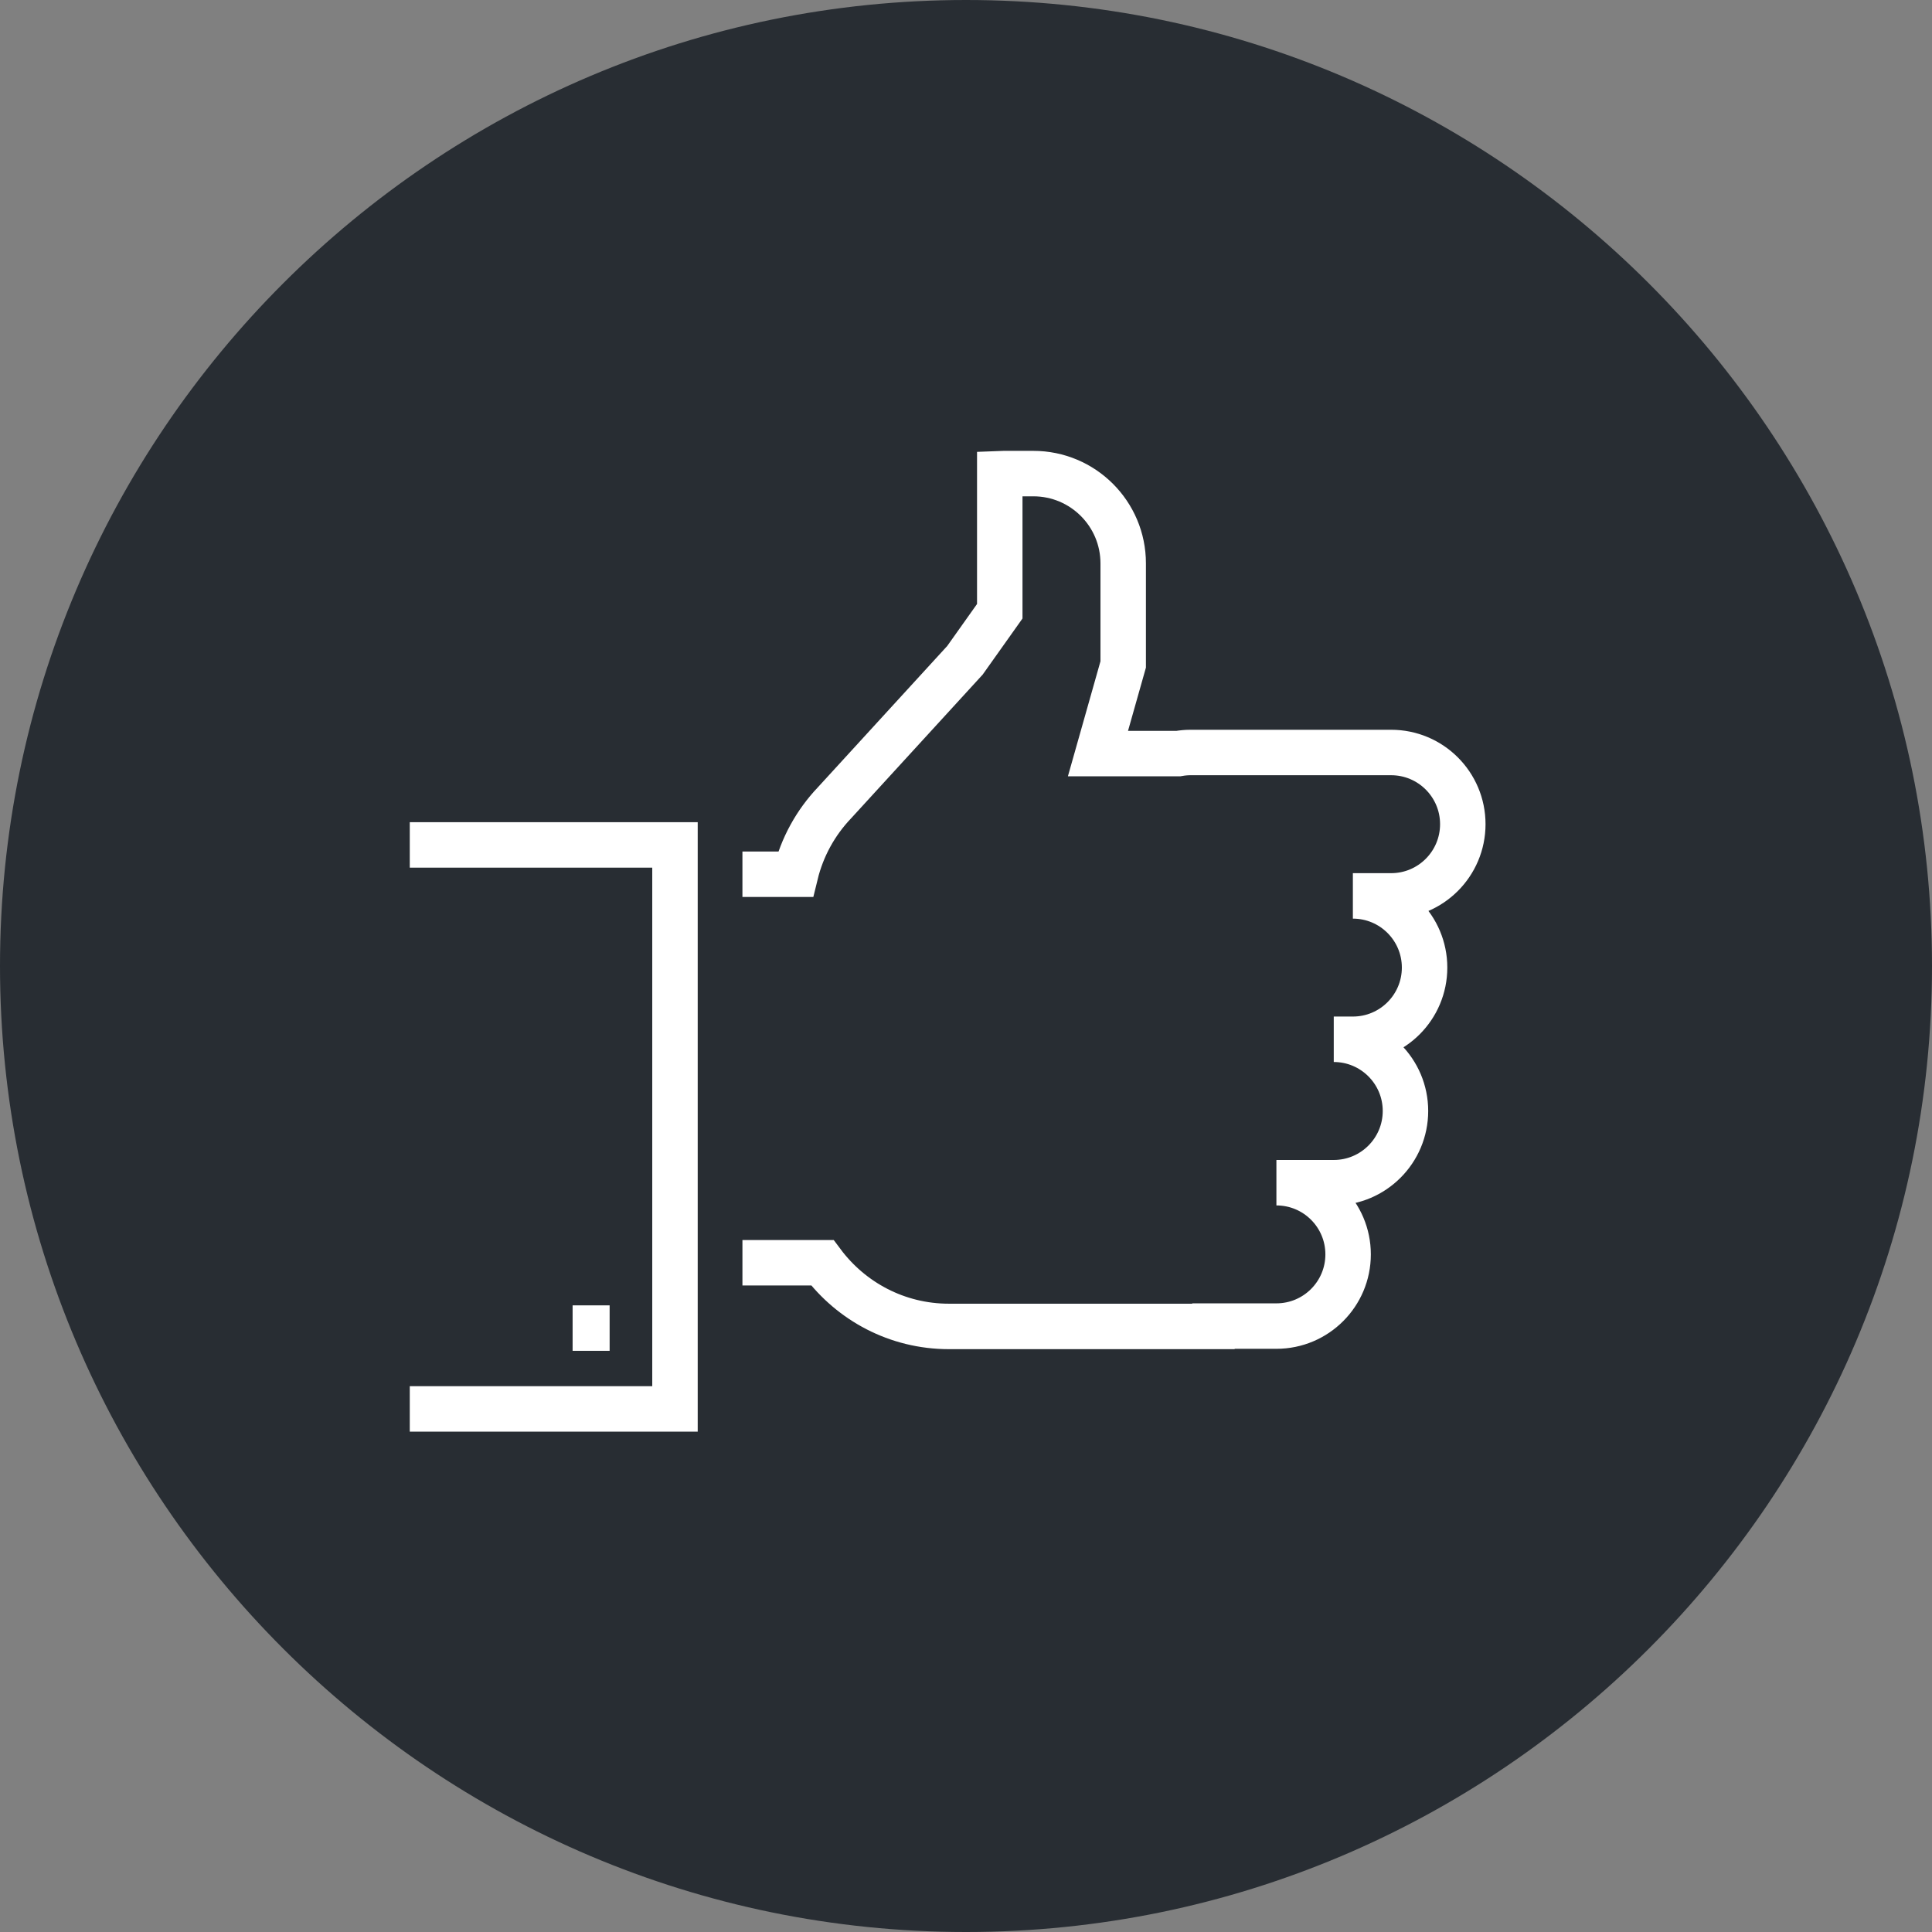 <?xml version="1.0" encoding="utf-8"?>
<!-- Generator: Adobe Illustrator 16.0.0, SVG Export Plug-In . SVG Version: 6.00 Build 0)  -->
<!DOCTYPE svg PUBLIC "-//W3C//DTD SVG 1.1//EN" "http://www.w3.org/Graphics/SVG/1.1/DTD/svg11.dtd">
<svg version="1.1" xmlns="http://www.w3.org/2000/svg" xmlns:xlink="http://www.w3.org/1999/xlink" x="0px" y="0px" width="170px"
	 height="170px" viewBox="0 0 170 170" enable-background="new 0 0 170 170" xml:space="preserve">
<rect x="0" y="0" width="170" height="170" fill="#808080" stroke="none"/>
<g id="Background">
</g>
<g id="Circle">
	<g>
		<path fill="#282D33" d="M85,170c-46.869,0-85-38.131-85-85S38.131,0,85,0s85,38.131,85,85S131.869,170,85,170z"/>
	</g>
</g>
<g id="TEXT">
</g>
<g id="Icons">
	<g>
		<path fill="none" stroke="#FFFFFF" stroke-width="4" d="M65.328,111.111h7.03c2.536,3.396,6.573,5.604,11.136,5.604h9.294h13.302
			h0.682l0.002-0.031h5.539c3.484,0,6.309-2.824,6.309-6.309s-2.824-6.307-6.309-6.307h5.046c3.484,0,6.31-2.828,6.31-6.311
			s-2.825-6.309-6.31-6.309h1.682c3.485,0,6.31-2.826,6.31-6.309s-2.824-6.307-6.31-6.307h3.366c3.483,0,6.307-2.826,6.307-6.311
			c0-3.482-2.823-6.307-6.307-6.307h-17.664c-0.363,0-0.717,0.037-1.064,0.096h-7.068l2.221-7.844v-8.891
			c0-4.363-3.538-7.902-7.903-7.902h-2.632c-0.107,0-0.217,0.012-0.326,0.016v12.096l-3.064,4.316L73.418,70.652
			c-1.645,1.732-2.838,3.879-3.422,6.273h-4.668"/>
		<polyline fill="none" stroke="#FFFFFF" stroke-width="4" points="36.057,74.346 59.393,74.346 59.393,123.973 36.057,123.973 		
			"/>
		<line fill="none" stroke="#FFFFFF" stroke-width="4" x1="53.642" y1="116.861" x2="50.385" y2="116.861"/>
	</g>
</g>
</svg>
